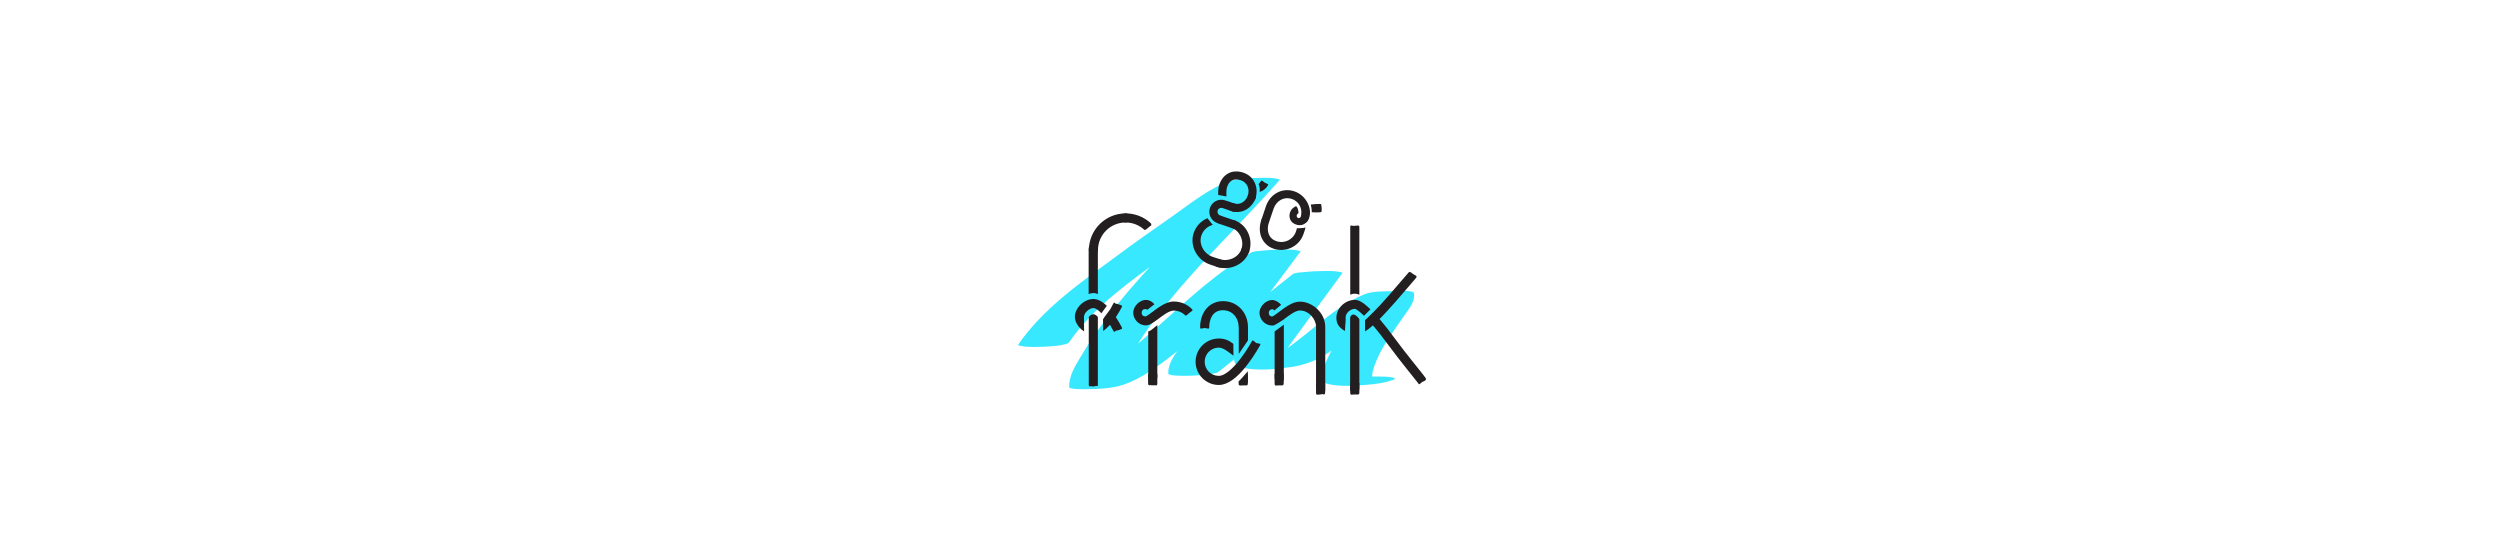 <?xml version="1.0" encoding="utf-8"?>
<!-- Generator: Adobe Illustrator 21.0.0, SVG Export Plug-In . SVG Version: 6.00 Build 0)  -->
<svg version="1.1" xmlns="http://www.w3.org/2000/svg" xmlns:xlink="http://www.w3.org/1999/xlink" x="0px" y="0px"
	 viewBox="0 0 1980 421.9" style="enable-background:new 0 0 1980 421.9;" xml:space="preserve">
<style type="text/css">
	.st0{fill:#85F1FF;}
	.st1{fill:#00E1FF;}
	.st2{fill:#38E8FF;}
	.st3{fill:#00E1FF;stroke:#00E1FF;stroke-miterlimit:10;}
	.st4{fill:#FFE6EC;stroke:#00E1FF;stroke-miterlimit:10;}
	.st5{fill:#FFFFFF;}
	.st6{fill:#363EF0;}
	.st7{fill:#FFB6C9;}
	.st8{fill:#E7E7E7;}
	.st9{stroke:#00E1FF;stroke-miterlimit:10;}
	.st10{fill:#231F20;}
	.st11{fill:#3ACAAC;}
	.st12{fill:none;stroke:#41333A;stroke-width:0.5;stroke-miterlimit:10;}
	.st13{fill:#E5FCFF;}
	.st14{fill:none;stroke:#FFB900;stroke-width:0.5;stroke-miterlimit:10;}
	.st15{fill:none;stroke:#FFFFFF;stroke-width:0.403;stroke-miterlimit:10;}
	.st16{fill:none;stroke:#FFFFFF;stroke-width:0.5;stroke-miterlimit:10;}
	.st17{fill:none;stroke:#FFFFFF;stroke-width:0.387;stroke-miterlimit:10;}
	.st18{clip-path:url(#SVGID_2_);}
</style>
<g id="Layer_2">
	<g>
		<g>
			<path class="st2" d="M846.7,271.1c19.6-28.5,49.8-49.2,77.3-69.4c14.7-10.8,29.7-21.4,44.7-31.8c14-9.8,28.1-21.4,44.4-27
				c-13.2,0.4-26.3,0.7-39.5,1.1c-23,26.2-48,50.6-71.2,76.6c-11.4,12.8-22.4,26.1-32.3,40.1c-4.9,6.9-9.5,13.9-13.8,21.2
				c-4.5,7.5-9.8,15.6-9.5,24.7c0.1,2.1,14.2,1.6,14.8,1.6c7.5-0.1,15.3-0.4,22.6-2c15.1-3.4,28.2-12.8,40.4-22
				c12-9,23.3-18.9,34.4-28.9c22.3-19.9,44.3-40.4,70.3-55.5c-13.2,0.4-26.3,0.7-39.5,1.1c-12,16.1-24.1,32.2-36.1,48.3
				c-5.8,7.8-11.7,15.5-17.3,23.5c-4.9,6.8-11.4,14.2-11.1,23.1c0.1,3.4,36.1,1.6,39.5-1.1c32.5-25.9,65-51.9,97.6-77.8
				c-13.2,0.4-26.3,0.7-39.5,1.1c-9.9,13.4-19.7,26.9-29.6,40.3c-4.6,6.2-9.9,12.4-13.8,19.1c-3.5,6.1-3,12.4,4.7,13.9
				c12.7,2.6,27.3,1.1,40.1-0.9c7.8-1.3,15.2-3.8,22.2-7.7c12.1-6.8,22.7-15.9,33.5-24.5c12.1-9.8,24.6-19.3,39-25.5
				c-13.2,0.4-26.3,0.7-39.5,1.1c1,4.6-1.5,8.3-3.8,12c-2.7,4.2-5.5,8.3-8.3,12.3c-5.5,7.9-11.1,15.7-15.3,24.4
				c-2,4.1-3.8,8.4-5,12.9c-1.3,5,0.3,7.8,5.4,8.9c9.4,1.9,19.8,1.3,29.3,0.5c7.6-0.6,15.2-1.5,22.3-4.3c2.5-1-2.4-1.8-2.1-1.7
				c-3.8-0.7-8.2-0.6-12-0.6c-7.8,0.1-17.2-0.2-24.6,2.7c-8.5,3.3-1.2,3,22.1-0.8c-0.2-0.4-0.4-0.8-0.7-1.2c-0.1-1.9,0-3.3,0.5-5.2
				c0.8-3.1,2-6.2,3.3-9.2c2.7-6.3,6.2-12.1,10-17.8c3.7-5.5,7.6-10.9,11.3-16.4c3.5-5.1,9.3-11.6,7.9-18.2
				c-0.6-2.7-16.1-1.6-17.5-1.5c-6.9,0.2-15.5-0.1-22,2.6c-28.1,11.8-47.4,36.6-74,50.8c-3.1,1.7-6.2,3-9.5,4.1
				c-9.5,2.3-1.9,2.1,22.9-0.7c-0.9-0.6-1.5-1.4-1.9-2.4c-0.5-1.2-0.4-2.6-0.2-3.9c0.6-3.6,2.9-6.6,5-9.5c2.7-3.7,5.4-7.4,8.1-11.1
				c10.8-14.8,21.7-29.5,32.5-44.3c0.6-0.8-7.1-1.5-6-1.4c-3.8-0.3-7.7-0.2-11.6-0.1c-4.3,0.1-8.6,0.3-12.8,0.8
				c-2.5,0.3-7.1,0.2-9.2,1.8c-32.5,25.9-65,51.9-97.6,77.8c13.2-0.4,26.3-0.7,39.5-1.1c-0.3-8.6,5.8-15.7,10.5-22.3
				c5.8-8.2,11.8-16.2,17.9-24.2c12-16.1,24.1-32.2,36.1-48.3c0.6-0.8-7.1-1.5-6-1.4c-3.8-0.3-7.7-0.2-11.6-0.1
				c-4.3,0.1-8.6,0.3-12.8,0.8c-2.8,0.3-6.7,0.3-9.2,1.8c-25.5,14.8-47.2,34.8-69.1,54.4c-10.8,9.6-21.6,19.2-33,28
				c-11.5,8.8-24.6,19.5-39,22.7c12.5-0.1,25-0.3,37.5-0.4c-0.3-9.1,5-17.1,9.5-24.7c4.3-7.3,8.9-14.3,13.8-21.2
				c9.9-14,20.9-27.3,32.3-40.1c23.2-26,48.2-50.4,71.2-76.6c0.6-0.7-7.2-1.5-6-1.4c-3.8-0.3-7.7-0.2-11.6-0.1
				c-7.2,0.2-15.1,0.3-22,2.6c-16.4,5.6-30.4,17.2-44.4,27c-15.5,10.8-31,21.7-46.2,33c-27.5,20.2-57.6,41.1-77.1,69.6
				c-0.6,0.8,7.1,1.5,6,1.4c4.7,0.4,9.5,0.3,14.2,0.1c4.7-0.2,9.5-0.5,14.2-1.3C842.5,272.7,845.6,272.6,846.7,271.1L846.7,271.1z"
				/>
		</g>
	</g>
</g>
<g id="Layer_3">
</g>
<g id="Layer_1">
	<g>
		<path class="st10" d="M1075,310c-2,0-5.7,0.9-5.7-1.1v-57.4c0.1-0.3,0.6-2.4,2.7-2.4c1.8,0,3.9,2.6,4.6,3.7v52.6
			C1076.6,307.3,1077,310,1075,310z"/>
		<path class="st10" d="M1076.6,233.4c-0.8-0.3-2.1-0.8-3.7-0.8c-1.2,0-2.4,0.3-3.5,0.8v-53.6c0-2,0.9-0.9,2.9-0.9
			c2,0,4.3-1.1,4.3,0.9V233.4z"/>
		<path class="st10" d="M913,300c-2,0-3.6,2.9-3.6,0.9v-38.5c0,0,0.8,0.2,2.6-1.2s4.6-3.7,4.6-3.7v41.3C916.6,300.8,915,300,913,300
			z"/>
		<path class="st10" d="M1045.9,310c-2,0-3.6-0.6-3.6-2.6v-48.7c0-5.9-5.6-12.8-12.8-12.8c-3.5,0-8.6,3.9-12.4,6.8l-0.2,0.2
			c0,0-6.2,4.1-8,4.8c-0.4,0.1-0.9,0.1-1.3,0.1c-6.1,0-10.1-5.2-10.1-10.1c0-5,5.1-10.1,10.1-10.1c2.3,0,5.2,1.6,7.1,3.8l-5.4,4.5
			c-0.3-0.5-0.8-0.9-1.6-1l0,0l0,0c-1.1,0-2.8,0.7-2.8,2.9c0,1.8,0.8,2.7,2.6,2.9l0.1,0l0.1,0c0.4-0.2,1-0.5,1.7-1l7.4-5.5
			c3.5-2.5,8.1-5.3,12.8-5.3c9.5,0,20,8.6,20,20v50.3C1049.5,310.9,1047.9,310,1045.9,310z M1013.1,301.6c-2,0-3.6-0.1-3.6-2.1v-37
			l7.3-5.4v43.4C1016.7,302.5,1015.1,301.6,1013.1,301.6z"/>
		<path class="st10" d="M907.6,257.7c-6.1,0-10.1-5.2-10.1-10.1c0-5,5.1-10.1,10.1-10.1c2.4,0,5,1.3,6.7,3.5l-5.7,4.4
			c-0.3-0.4-0.8-0.6-1.5-0.6l-0.2,0l0,0l-0.1,0c-1.5,0-2.6,1.2-2.6,2.9c0,1.8,1.1,2.9,3.1,2.9h0.1l0.1,0c0.4-0.2,1.1-0.6,2-1.2
			l7.2-5.3c0.6-0.4,1.2-0.8,1.8-1.2c4.3-2.8,7.8-4.1,11.1-4.1c5.5,0,10.8,2.2,14.4,6c1.4,1.4-0.5,1.6-2,3c-0.7,0.6-2.6,2.7-3.3,2
			c-2.3-2.4-5.6-3.8-9.2-3.8c-3.5,0-8.6,3.9-12.4,6.8C913.2,255.6,910.4,257.7,907.6,257.7z"/>
		<path class="st10" d="M866.3,306.1c-0.7,0-1.8-0.2-2.4-0.2c-1.1,0.1-1.6,0.3-1.6-1v-53.8c0.3-0.4,1.6-2.2,3.6-2.2
			c2,0,3.3,1.8,3.6,2.2v53.5c0,1.5-0.4,1.1-1.6,1C867.6,305.6,866.8,306.1,866.3,306.1z"/>
		<path class="st10" d="M862.3,196.7c0-2,1.6-3.6,3.6-3.6s3.6,1.6,3.6,3.6v36.2c-0.7-0.3-1.9-0.8-3.5-0.8c-1.3,0-2.5,0.3-3.8,0.8
			V196.7z"/>
		<path class="st10" d="M874.8,251l-0.2,0.3c-0.4,0.5-0.9,1.4-1,1.7l0.1,9.2c1.8-1.3,3.5-2.9,5-4.5l0.4-0.4l0.3,0.5
			c0.9,1.5,1.8,3.1,2.6,4.6c0.6,1.2,1.4-0.7,2.8-0.7c0.6,0,1.1-0.1,1.6-0.4c1.8-0.9,2.9-0.4,2-2.2c-0.6-1.2-2.2-4.2-4.5-7.7
			l-0.2-0.2l0.2-0.2c2.3-3.5,3.9-6.5,4.5-7.7c0.9-1.8-0.8-1.4-2.6-2.3c-0.5-0.3-1.1-0.4-1.6-0.4c-1.4,0-1.6-1.8-2.2-0.6
			c-0.8,1.6-1.7,3.1-2.5,4.6l-0.3,0.5L874.8,251z"/>
		<path class="st10" d="M872.3,248.1c-2-2.1-4.4-4.1-6.3-4.1c-3.4,0-7.5,3.8-7.5,7v0.8l0.1,10.7c-4.5-3-7.3-7.4-7.3-11.5
			c0-7.2,7.3-14.2,14.7-14.2c3.3,0,6.9,1.8,10.6,5.4"/>
		<path class="st10" d="M866,201.3c-2.1,0-3.6-1.3-3.6-3.2c0-16.1,13.1-29.1,29.1-29.1c2,0,3.6,1.6,3.6,3.6c0,2-1.6,3.6-3.6,3.6
			c-12.1,0-21.9,9.8-21.9,21.9C869.6,200,868.1,201.3,866,201.3z"/>
		<path class="st10" d="M906.3,182c-4-3.7-9.3-5.8-14.8-5.8c-2,0-3.6-1.6-3.6-3.6c0-2,1.6-3.6,3.6-3.6c7.3,0,14.4,2.7,19.8,7.7
			c0.7,0.7,0.4,0.5,0.5,1.4s-1.1,0.9-1.8,1.7C909.2,180.5,907,182.7,906.3,182z"/>
		<path class="st10" d="M984.7,303.1c-1.9,0-3.5,1-3.6-0.9l7.2-8.2v8.1C988.3,304,986.7,303.1,984.7,303.1z"/>
		<path class="st10" d="M981,259.2c0-7.8-5.2-13.5-12.4-13.5c-8.1,0-10.9,7-10.9,13.5c0,2-1.6,0.6-3.6,0.6s-3.6,1.4-3.6-0.6
			c0-12.2,7.5-20.7,18.2-20.7c11.2,0,19.7,8.9,19.7,20.7v10.4l-7.3,10.7V259.2z"/>
		<path class="st10" d="M965.3,304.9c-10.2,0-18.4-8.3-18.4-18.4c0-10.2,8.3-18.4,18.4-18.4c4.4,0,7.7,1.2,11.5,4.2l0.1,9.4
			c-1.1-0.8-3.1-2.2-3.8-2.8c-3-2.3-5.7-3.6-7.8-3.6c-6.2,0-11.2,5-11.2,11.2c0,6.2,5,11.2,11.2,11.2c4.3,0,10.5-4.9,17-13.4
			c5.4-7,9.3-14.2,9.3-14.3c0.6-1.2,2.5,1.2,3.1,1.5c1.8,0.9,4.3,0.1,3.3,1.9c-0.2,0.3-4.2,7.8-10,15.3
			C979.8,299.5,972.1,304.9,965.3,304.9z"/>
		<path class="st10" d="M1087.7,247.2l0.3-0.3c3.6-3.6,7.7-8,12.1-13.1c10.7-12.3,15.6-18,15.7-18.2c0.7-0.9,2.6,0.8,3.2,1.3
			c1.6,1.2,3.8,1.5,2.6,3.1c-0.2,0.2-5,6-16.1,18.7c-4.6,5.3-8.9,9.9-12.6,13.7l-0.3,0.3l0.3,0.3c3.7,4.4,8.1,9.9,12.8,16.4
			c8.8,11.9,17.5,22.2,21,26.8c0.9,1.2,1.5,2,1.5,2c0.5,0.8,2.9,2.5-1,4c-1.2,0-2.9,3-3.6,1.9c0,0-0.1-0.2-1.2-1.6
			c-3-4-13.3-16.3-22.1-28.3c-4.7-6.3-8.9-11.8-12.7-16.2l-0.3-0.3l-0.3,0.3c-2.5,2.2-4.1,3.4-5.9,4.5l0-9c0.2-0.1,0.2-0.2,0.3-0.2
			c0.1-0.1,0.1-0.1,0.2-0.2c0.1-0.1,0.3-0.2,0.6-0.5l0.3-0.3L1087.7,247.2z"/>
		<path class="st10" d="M1080.3,250.1c-4.8-4.7-6.7-5.4-7.2-5.5l0,0h0c-3.4,0-7.4,3.1-7.4,7c0,0.6,0.1,1.1,0.1,1.3l-0.6,9.1
			l-0.5-0.1c-4.5-2.8-6.3-5.7-6.3-10.2c0-7.6,6.9-14.2,14.7-14.2c2.2,0,5.6,0.9,12.3,7.5L1080.3,250.1z"/>
		<g>
			<g>
				<g>
					<path class="st10" d="M996.8,145.8c0,0,1.3-1.4,1.7-2.1c0.9-1.5,1.9,0.2,3.4,1.1c1.5,0.9,3.1,0.6,2.2,2.1c-1.3,2.4-4,4.6-6.5,5
						C997.6,151.9,998.3,149.1,996.8,145.8z"/>
				</g>
				<g>
					<path class="st10" d="M964.8,154.4c0-0.5-0.3-4.5,0.9-8.2c3-8.7,10.5-12.4,19.2-9.4c8.4,2.9,12.4,11.8,9.3,20.8
						c-0.6,1.7-2.4,2.6-4.1,2c-1.7-0.6-2.6-2.4-2-4.1c2.3-6.7-1.1-11.3-5.3-12.7c-5.4-1.8-9.2,0-11,5.4c-0.7,2-0.5,6.5-0.5,7.4
						L964.8,154.4z"/>
				</g>
				<g>
					<path class="st10" d="M975,167.1c-1.7-0.6-2.6-2.4-2-4.1s2.4-2.6,4.1-2c5.7,1.9,9.9-2.1,11.6-6.9l6.1,2.1
						C991.5,165.3,983.3,169.9,975,167.1z"/>
				</g>
				<g>
					<path class="st10" d="M960.5,178.1c-4.1,1.1-7.5,4.1-9,8.4c-2.3,6.6,1.9,14.5,8.9,16.9l6.6,2.2c1.7,0.6,2.6,2.4,2,4.1
						s-2.4,2.6-4.1,2l-6.6-2.2c-10.4-3.6-16.3-15-12.9-25c1.9-5.5,5.9-9.6,10.9-11.7L960.5,178.1z"/>
				</g>
				<g>
					<path class="st10" d="M976.1,180.8l-10.6-3.6c-1.7-0.6-2.6-2.4-2-4.1s2.4-2.6,4.1-2l10.6,3.6c1.7,0.6,2.6,2.4,2,4.1
						C979.6,180.4,977.8,181.3,976.1,180.8z"/>
				</g>
				<g>
					<path class="st10" d="M985.2,201.4c-1.7-0.6-2.6-2.4-2-4.1c2.3-6.7-1.3-14.6-7.6-16.7c-1.7-0.6-2.6-2.4-2-4.1s2.4-2.6,4.1-2
						c9.8,3.3,15.1,14.7,11.6,24.9C988.7,201,986.8,201.9,985.2,201.4z"/>
				</g>
				<g>
					<path class="st10" d="M963.7,211.3c-1.7-0.6-2.6-2.4-2-4.1c0.6-1.7,2.4-2.6,4.1-2c7,2.4,15.1-1.3,17.4-7.9
						c0.6-1.7,2.4-2.6,4.1-2s2.6,2.4,2,4.1C985.8,209.4,974.1,214.8,963.7,211.3z"/>
				</g>
				<g>
					<path class="st10" d="M964.2,176.7c-5-1.7-7.6-7.1-5.9-12.1c1.7-5,7.1-7.6,12.1-5.9l8.2,2.8c1.7,0.6,2.6,2.4,2,4.1
						s-2.4,2.6-4.1,2l-8.2-2.8c-1.6-0.6-3.4,0.3-3.9,1.9s0.3,3.4,1.9,3.9c1.7,0.6,2.6,2.4,2,4.1S965.9,177.3,964.2,176.7z"/>
				</g>
			</g>
			<path class="st10" d="M1008.8,197c-9.2-3.1-13.3-12.8-9.8-22.9c0.6-1.7,2.4-2.5,4-2c1.7,0.6,2.5,2.4,2,4
				c-2,5.7-0.9,12.6,5.9,14.9c6.4,2.2,13.3-1.2,15.5-7.6l0.8-2.7c1.1,0.3,4.8-0.3,5.4-0.2c0.4,0,1.3-0.5,1.3-0.3
				c0,0.8-0.7,2.9-1.7,5.6C1028.8,195.2,1018.3,200.2,1008.8,197z"/>
			<path class="st10" d="M1001.3,177.2c-1.7-0.6-2.5-2.4-2-4l3.3-9.8c3.4-10,13.2-15.1,22.7-11.8c9.5,3.2,14.9,14.7,10.9,22.6
				c-0.8,1.6-2.6,3.2-4.3,2.6c-1.7-0.6-2.5-2.4-2-4c2.3-6.7-0.5-13-6.7-15.2c-6.2-2.1-12.3,1.2-14.6,7.9l-3.3,9.8
				C1004.7,176.9,1002.9,177.8,1001.3,177.2z"/>
			<path class="st10" d="M1026.7,163.4c-0.3-0.3-0.9,0.2-1.2,0.4c-4.1,2.1-5.1,7-3.5,10.4c1.7,3.4,6.9,5.2,10.4,3.5
				c1.7-0.9,3.4-2.6,3.9-4.9l-5.7-1.5c0.1,0.8-1.2,1.2-1.3,1.3c-0.8,0.4-1.7,0.1-2.2-0.9c-0.4-0.9,0-2.2,1.3-2.9
				C1028.3,168.8,1028.7,165.7,1026.7,163.4z"/>
			<path class="st10" d="M1038.9,168.1c0,0,6.7,0.4,7.5-0.2s0.2-5.1,0-6s-8.3,0.1-8.3,0.1C1039,164.9,1038.9,168.1,1038.9,168.1z"/>
		</g>
		<path class="st10" d="M916.6,296.1v7.6c0,1.4-0.4,1.6-1.4,1.5c-0.4,0-0.9-0.1-1.5-0.1c-0.5,0-1,0.1-1.5,0.1c-0.4,0-0.7-0.3-1-0.3
			c-0.3,0-0.6,0.3-0.9,0.3c-0.6-0.1-1-0.5-1-1.3v-7.9"/>
		<path class="st10" d="M1016.7,296.1v7.6c0,2-1.6,1.5-3.6,1.5c-2,0-3.6,0.8-3.6-1.2v-7.9"/>
		<path class="st10" d="M1049.5,303.4v7.6c0,0.9-0.3,1.3-0.9,1.4c-0.3,0.1-0.7-0.2-1.1-0.3c-0.5,0-1.1,0.3-1.6,0.3
			c-2,0-3.6,0.9-3.6-1.1v-7.9"/>
		<path class="st10" d="M1076.6,303.4v7.6c0,2-1.6,1.4-3.6,1.4s-3.6,0.9-3.6-1.1v-7.9"/>
		<path class="st10" d="M988.3,296.1v7.6c0,2-1.3,1.5-3.3,1.5s-4,0.8-4-1.2v-1.9"/>
	</g>
</g>
</svg>
